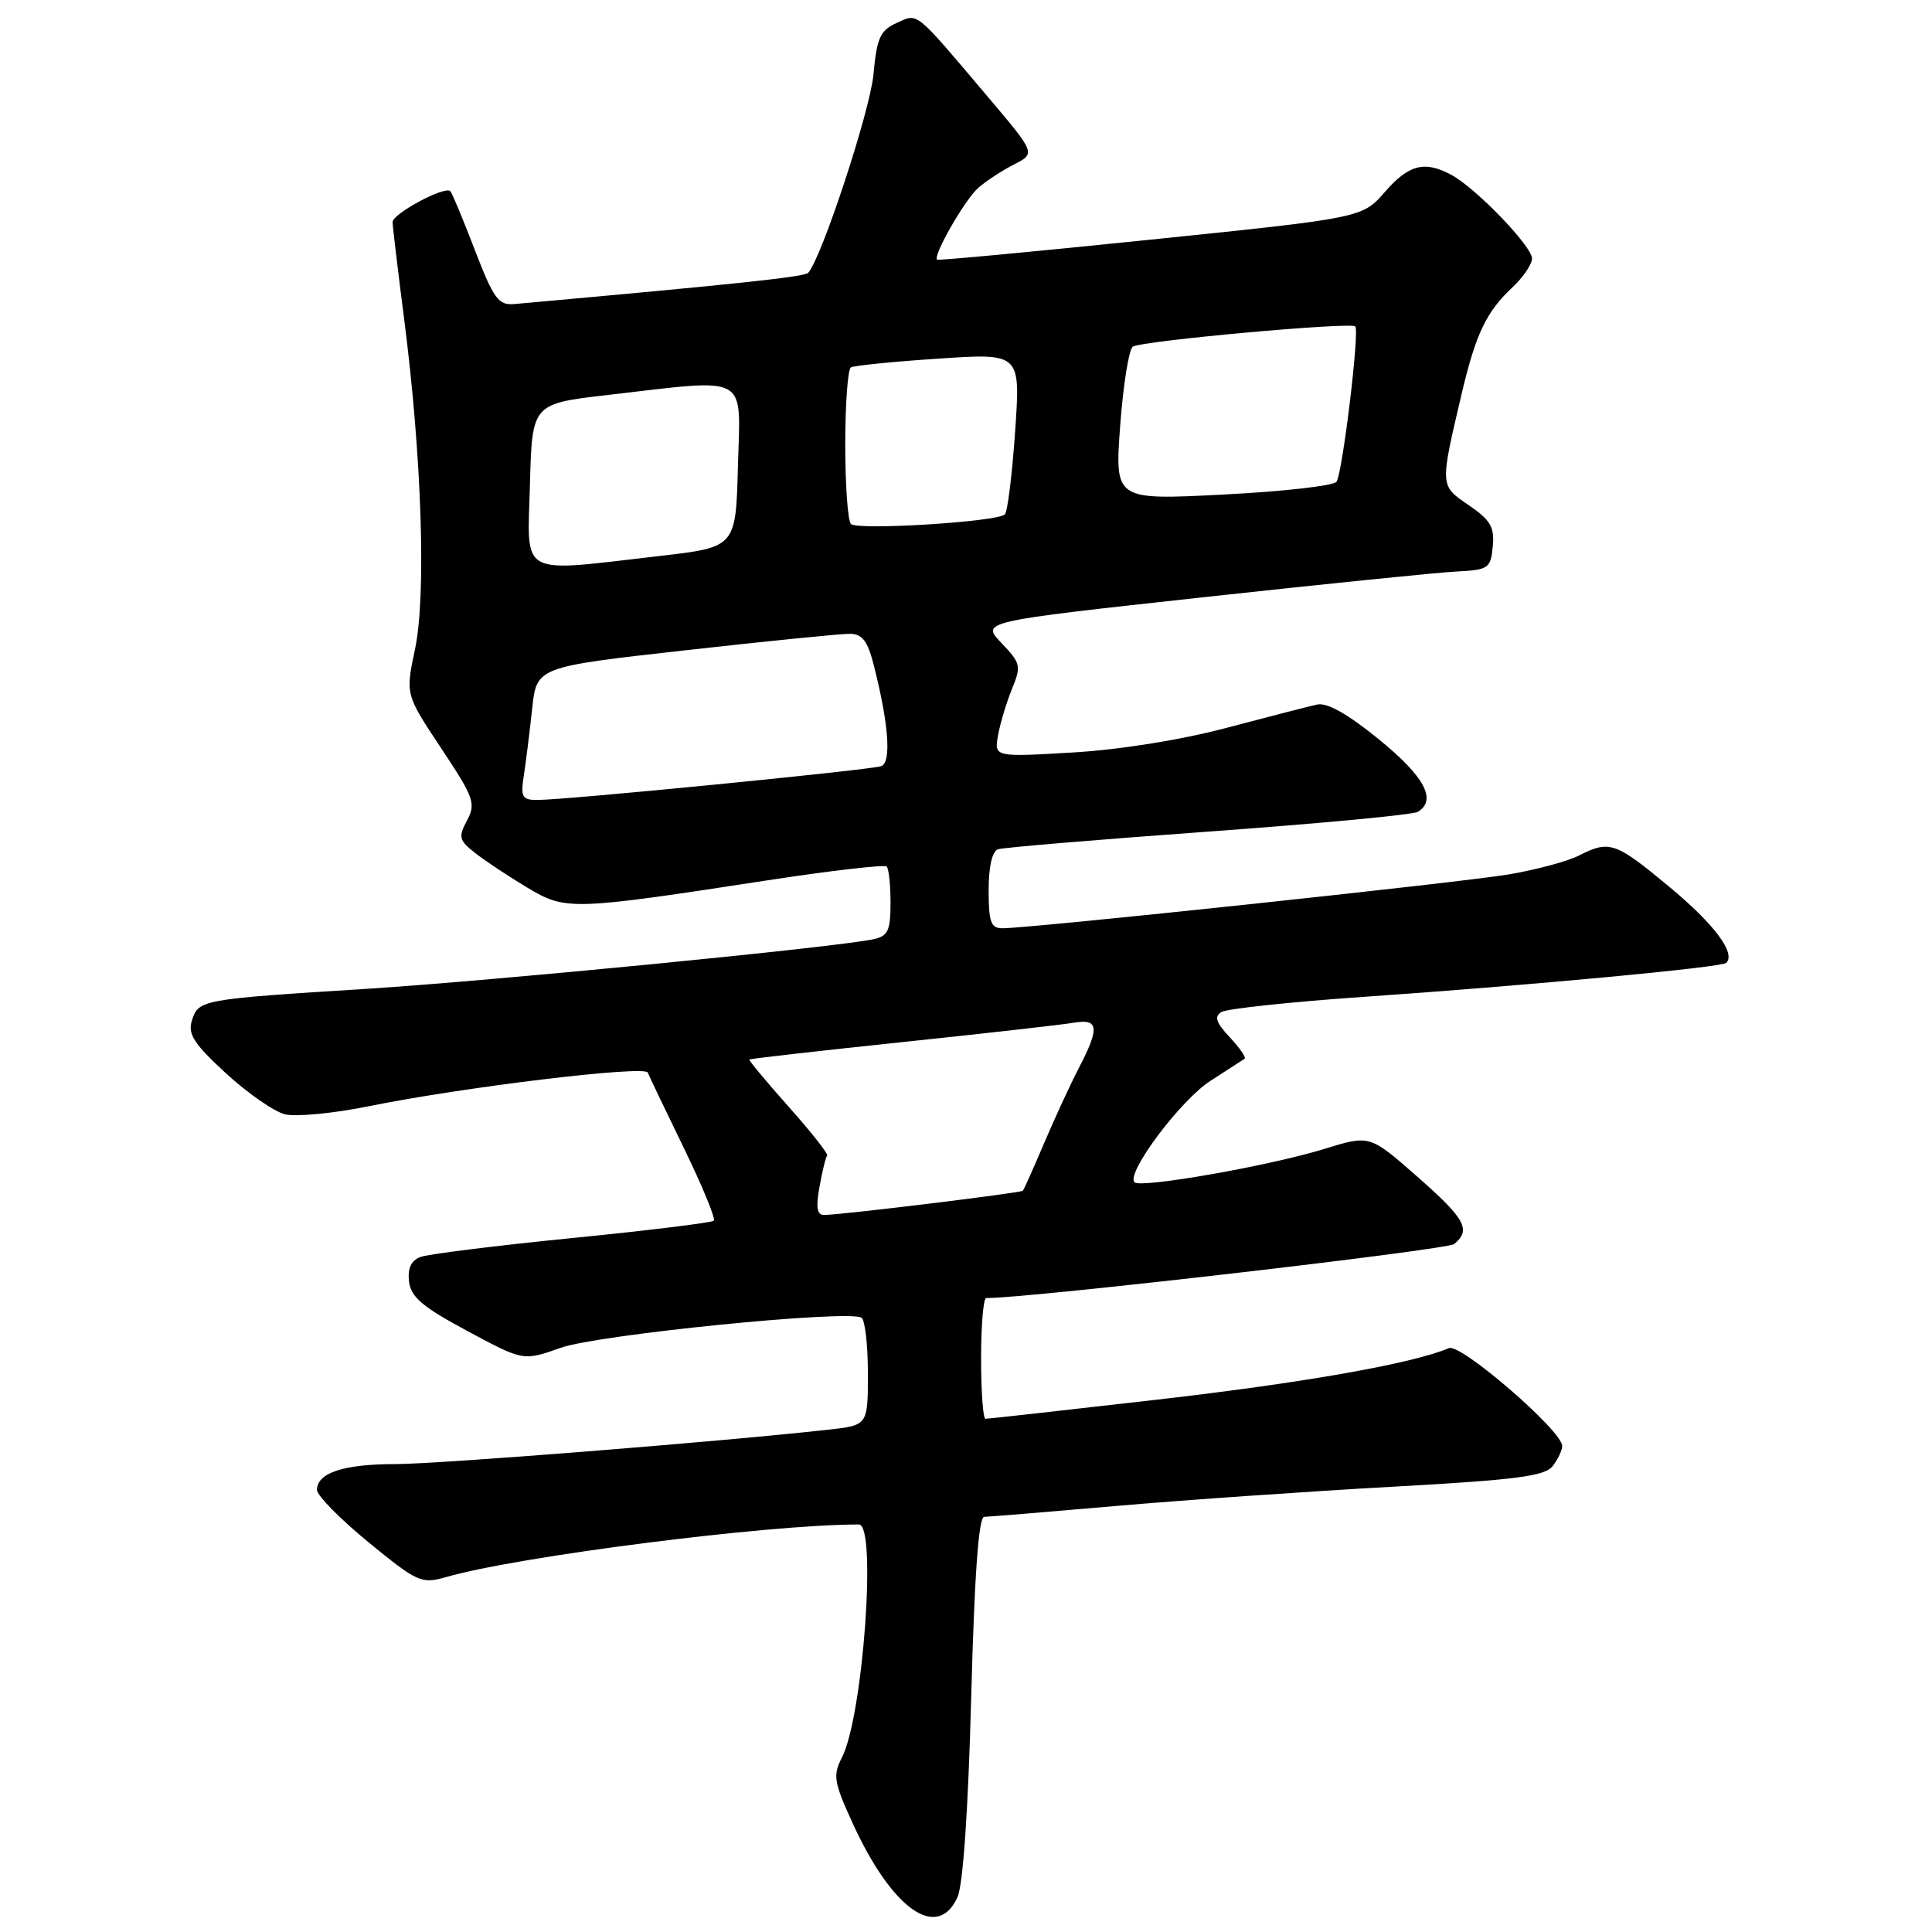 <?xml version="1.0" encoding="UTF-8" standalone="no"?>
<!DOCTYPE svg PUBLIC "-//W3C//DTD SVG 1.1//EN" "http://www.w3.org/Graphics/SVG/1.1/DTD/svg11.dtd" >
<svg xmlns="http://www.w3.org/2000/svg" xmlns:xlink="http://www.w3.org/1999/xlink" version="1.1" viewBox="0 0 256 256">
 <g >
 <path fill="currentColor"
d=" M 126.87 251.39 C 127.61 249.75 128.29 239.88 128.69 224.89 C 129.12 208.71 129.67 201.00 130.41 200.99 C 131.01 200.98 138.93 200.33 148.00 199.54 C 157.07 198.75 173.50 197.61 184.50 197.00 C 200.97 196.09 204.72 195.60 205.75 194.25 C 206.44 193.35 207.00 192.16 207.00 191.60 C 207.00 189.59 193.56 177.98 192.00 178.63 C 187.15 180.69 172.76 183.23 153.33 185.46 C 141.14 186.86 130.90 188.00 130.58 188.00 C 130.26 188.00 130.00 184.40 130.00 180.00 C 130.00 175.60 130.30 172.00 130.68 172.00 C 136.52 172.00 191.75 165.62 192.69 164.84 C 194.97 162.95 194.16 161.50 187.75 155.87 C 181.50 150.38 181.50 150.38 175.50 152.23 C 168.28 154.47 151.15 157.48 150.33 156.66 C 149.15 155.48 156.45 145.73 160.42 143.20 C 162.66 141.76 164.69 140.45 164.92 140.29 C 165.15 140.13 164.26 138.85 162.95 137.44 C 161.13 135.50 160.86 134.70 161.84 134.10 C 162.55 133.66 171.08 132.75 180.81 132.08 C 202.66 130.57 228.15 128.18 228.74 127.59 C 230.03 126.30 227.15 122.45 221.22 117.53 C 214.03 111.56 213.28 111.30 209.20 113.37 C 207.72 114.13 203.57 115.24 200.00 115.85 C 193.77 116.92 136.57 123.00 132.82 123.00 C 131.30 123.00 131.00 122.17 131.00 117.97 C 131.00 114.83 131.47 112.78 132.25 112.53 C 132.94 112.30 145.48 111.25 160.13 110.19 C 174.78 109.13 187.26 107.96 187.88 107.57 C 190.42 106.00 188.76 102.90 182.75 98.00 C 178.55 94.58 175.84 93.05 174.50 93.36 C 173.40 93.60 168.00 95.00 162.50 96.45 C 156.52 98.04 148.33 99.35 142.11 99.71 C 131.73 100.32 131.73 100.32 132.25 97.41 C 132.54 95.81 133.37 93.05 134.10 91.27 C 135.34 88.25 135.25 87.87 132.70 85.20 C 129.97 82.36 129.97 82.36 159.24 79.16 C 175.33 77.40 190.53 75.85 193.00 75.73 C 197.24 75.51 197.52 75.32 197.80 72.41 C 198.05 69.85 197.51 68.92 194.62 66.94 C 190.76 64.30 190.77 64.53 193.72 52.00 C 195.56 44.22 196.96 41.30 200.40 38.08 C 201.83 36.74 203.00 35.02 203.00 34.25 C 203.00 32.63 195.54 24.90 192.31 23.17 C 188.76 21.26 186.67 21.80 183.50 25.44 C 180.50 28.87 180.50 28.87 152.50 31.75 C 137.10 33.34 124.36 34.53 124.18 34.41 C 123.54 33.97 127.84 26.45 129.64 24.88 C 130.66 23.98 132.79 22.59 134.37 21.79 C 137.23 20.32 137.23 20.32 130.96 12.91 C 121.07 1.22 121.70 1.73 118.80 3.05 C 116.63 4.03 116.18 5.02 115.74 9.85 C 115.30 14.66 108.88 34.17 107.09 36.15 C 106.60 36.69 97.65 37.64 68.13 40.29 C 66.05 40.47 65.41 39.60 62.92 33.13 C 61.36 29.07 59.90 25.56 59.67 25.33 C 58.94 24.60 52.00 28.32 52.02 29.44 C 52.03 30.02 52.73 35.90 53.58 42.50 C 55.90 60.66 56.49 78.96 54.99 86.03 C 53.72 92.02 53.72 92.02 58.46 99.15 C 62.81 105.70 63.09 106.47 61.88 108.72 C 60.70 110.93 60.81 111.35 63.04 113.09 C 64.39 114.14 67.48 116.19 69.90 117.63 C 74.97 120.66 75.70 120.64 101.74 116.64 C 110.12 115.36 117.21 114.54 117.49 114.82 C 117.77 115.10 118.00 117.27 118.00 119.65 C 118.00 123.31 117.66 124.04 115.75 124.45 C 110.79 125.52 65.39 129.96 48.50 131.03 C 26.60 132.41 26.31 132.46 25.43 135.22 C 24.86 137.02 25.68 138.30 29.93 142.21 C 32.79 144.84 36.31 147.29 37.75 147.65 C 39.19 148.01 44.22 147.53 48.93 146.57 C 61.46 144.03 85.45 141.14 85.83 142.12 C 86.01 142.58 88.16 147.08 90.61 152.11 C 93.06 157.15 94.85 161.49 94.58 161.75 C 94.32 162.01 85.87 163.05 75.80 164.05 C 65.74 165.05 56.69 166.18 55.70 166.56 C 54.47 167.03 53.99 168.08 54.20 169.82 C 54.44 171.87 55.99 173.18 61.92 176.36 C 69.34 180.35 69.34 180.35 74.30 178.59 C 79.22 176.84 112.41 173.52 114.15 174.60 C 114.62 174.88 115.00 178.21 115.00 181.99 C 115.00 188.86 115.00 188.86 109.75 189.44 C 95.51 191.03 58.07 194.00 52.35 194.00 C 45.53 194.00 42.00 195.17 42.00 197.42 C 42.00 198.16 45.08 201.29 48.83 204.36 C 55.31 209.66 55.85 209.90 59.07 208.98 C 68.71 206.21 101.76 202.00 113.81 202.00 C 116.21 202.00 114.35 227.49 111.55 232.90 C 110.35 235.23 110.49 236.13 112.94 241.50 C 118.17 252.98 124.20 257.25 126.87 251.39 Z  M 108.59 157.25 C 108.96 155.19 109.41 153.33 109.60 153.12 C 109.78 152.91 107.49 150.00 104.51 146.66 C 101.53 143.31 99.18 140.49 99.30 140.39 C 99.41 140.28 108.50 139.25 119.50 138.09 C 130.50 136.94 140.74 135.78 142.25 135.52 C 145.60 134.95 145.74 136.15 142.94 141.54 C 141.81 143.72 139.74 148.20 138.34 151.50 C 136.94 154.80 135.67 157.63 135.53 157.78 C 135.26 158.07 111.46 160.98 109.20 160.99 C 108.25 161.00 108.09 160.00 108.59 157.25 Z  M 69.41 102.75 C 69.69 100.96 70.18 97.00 70.51 93.94 C 71.10 88.37 71.10 88.37 90.80 86.17 C 101.63 84.95 111.45 83.97 112.62 83.98 C 114.27 84.00 114.98 84.94 115.81 88.25 C 117.77 96.01 118.13 101.01 116.77 101.52 C 115.40 102.02 74.99 106.00 71.20 106.00 C 69.18 106.00 68.97 105.62 69.41 102.75 Z  M 70.22 64.25 C 70.50 53.50 70.50 53.50 80.50 52.34 C 99.51 50.15 98.11 49.39 97.78 61.75 C 97.50 72.50 97.50 72.50 87.50 73.66 C 68.49 75.85 69.89 76.61 70.22 64.25 Z  M 112.75 69.43 C 112.34 69.01 112.00 64.27 112.00 58.89 C 112.00 53.52 112.34 48.92 112.75 48.68 C 113.16 48.44 118.39 47.91 124.37 47.52 C 135.23 46.79 135.23 46.79 134.51 57.15 C 134.12 62.84 133.51 67.80 133.15 68.16 C 132.17 69.15 113.61 70.30 112.75 69.43 Z  M 148.43 56.40 C 148.83 50.97 149.59 46.26 150.11 45.93 C 151.37 45.15 178.98 42.65 179.58 43.25 C 180.17 43.83 177.91 62.53 177.10 63.83 C 176.77 64.36 170.02 65.13 162.10 65.53 C 147.71 66.27 147.71 66.27 148.43 56.40 Z "/>
</g>
</svg>